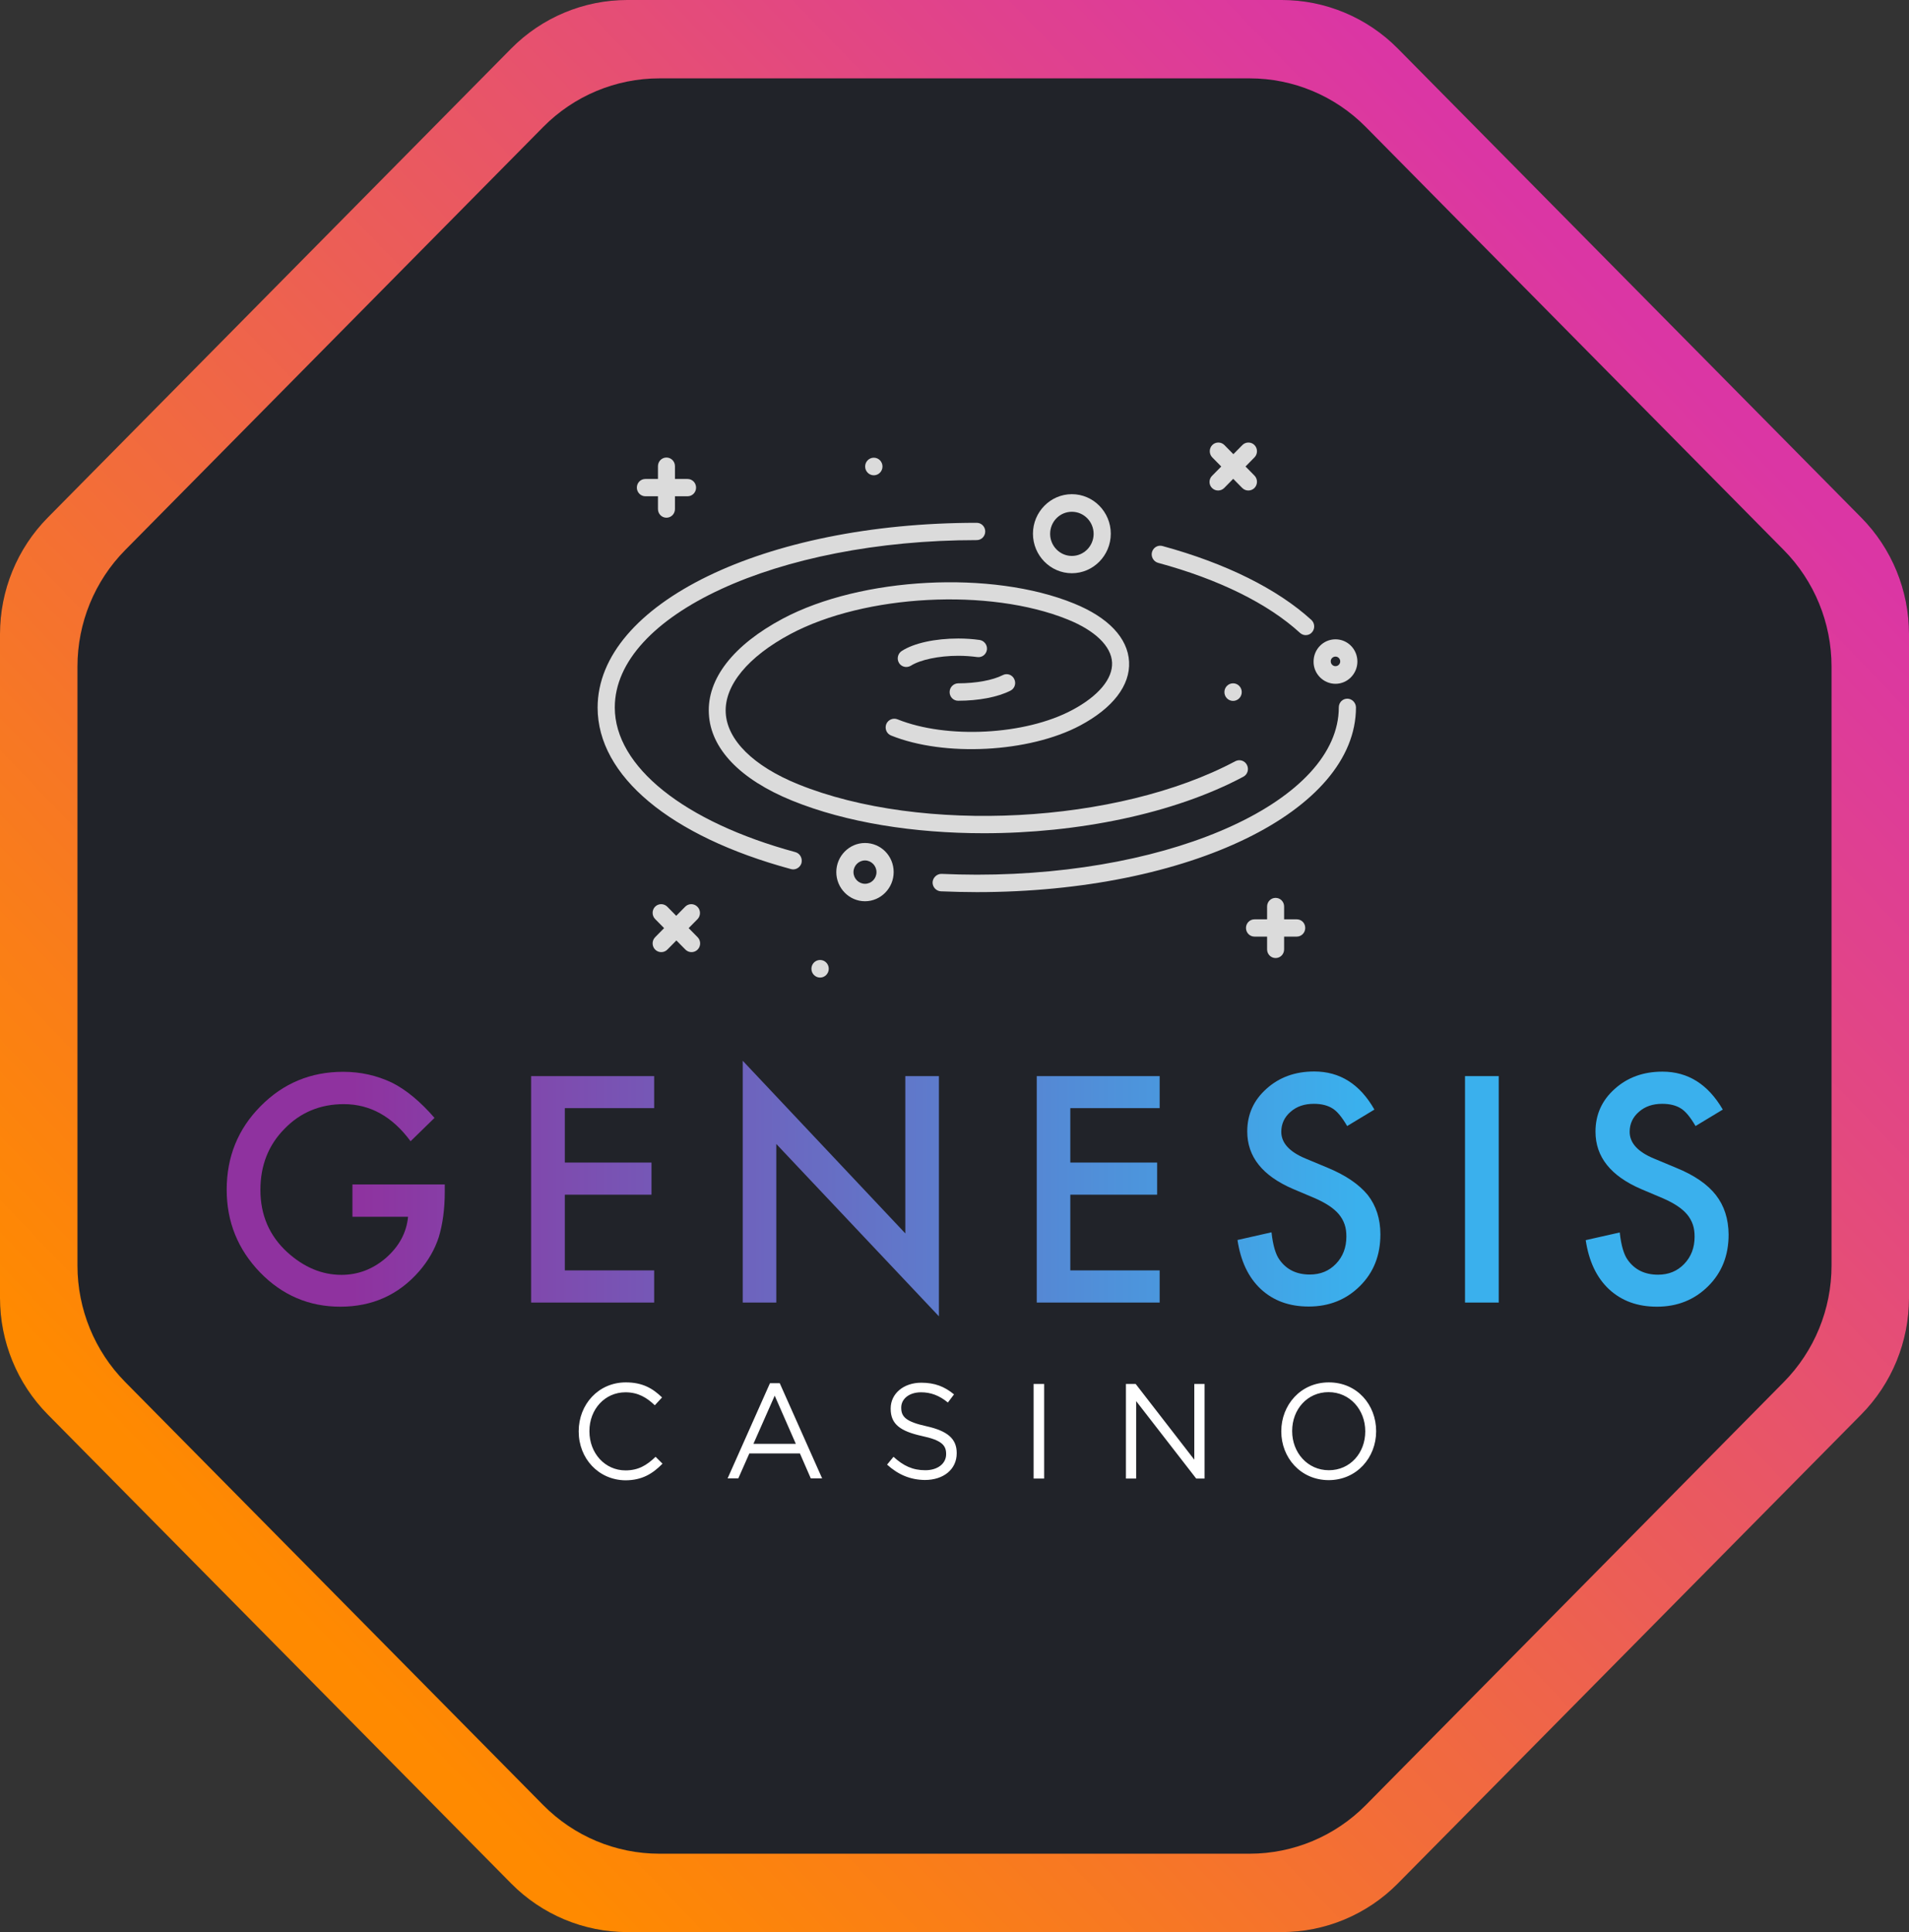 <svg width="83" height="84" viewBox="0 0 83 84" fill="none" xmlns="http://www.w3.org/2000/svg">
<rect x="0" y="0" width="83" height="84" fill="#333333" stroke="none"/>
<g clip-path="url(#clip0)">
<path d="M60.777 81.886C59.44 83.239 57.624 84 55.729 84H27.271C25.376 84 23.56 83.239 22.223 81.886L2.076 61.497C0.746 60.151 0 58.33 0 56.431V27.568C0 25.669 0.746 23.848 2.076 22.502L22.221 2.114C23.558 0.761 25.375 0 27.27 0H55.73C57.625 0 59.441 0.761 60.779 2.114L80.924 22.502C82.254 23.848 83 25.669 83 27.568V56.432C83 58.331 82.254 60.153 80.924 61.498L60.777 81.886Z" fill="#212329"/>
<path d="M60.777 81.886C59.44 83.239 57.624 84 55.729 84H27.271C25.376 84 23.56 83.239 22.223 81.886L2.076 61.497C0.746 60.151 0 58.33 0 56.431V27.568C0 25.669 0.746 23.848 2.076 22.502L22.221 2.114C23.558 0.761 25.375 0 27.27 0H55.73C57.625 0 59.441 0.761 60.779 2.114L80.924 22.502C82.254 23.848 83 25.669 83 27.568V56.432C83 58.331 82.254 60.153 80.924 61.498L60.777 81.886ZM23.617 78.478C24.954 79.831 26.771 80.592 28.666 80.592H54.335C56.229 80.592 58.046 79.831 59.383 78.478L77.556 60.087C78.886 58.741 79.632 56.92 79.632 55.021V28.98C79.632 27.081 78.886 25.26 77.556 23.914L59.383 5.521C58.046 4.168 56.229 3.407 54.334 3.407H28.666C26.771 3.407 24.954 4.168 23.617 5.521L5.444 23.913C4.114 25.259 3.368 27.08 3.368 28.979V55.02C3.368 56.919 4.114 58.74 5.444 60.086L23.617 78.478Z" fill="url(#paint0_linear)"/>
<path d="M37.608 36.65C36.923 36.65 36.361 37.221 36.361 37.916C36.361 38.612 36.923 39.183 37.608 39.183C38.293 39.183 38.855 38.612 38.855 37.916C38.855 37.214 38.3 36.65 37.608 36.65ZM37.608 38.424C37.334 38.424 37.108 38.195 37.108 37.916C37.108 37.638 37.334 37.409 37.608 37.409C37.882 37.409 38.108 37.638 38.108 37.916C38.108 38.195 37.889 38.424 37.608 38.424ZM58.065 29.729C58.592 29.729 59.017 29.29 59.017 28.762C59.017 28.226 58.592 27.795 58.065 27.795C57.537 27.795 57.112 28.226 57.112 28.762C57.105 29.29 57.537 29.729 58.065 29.729ZM58.065 28.546C58.181 28.546 58.27 28.643 58.27 28.755C58.27 28.873 58.174 28.963 58.065 28.963C57.948 28.963 57.859 28.866 57.859 28.755C57.852 28.643 57.948 28.546 58.065 28.546ZM46.603 24.922C47.535 24.922 48.295 24.15 48.295 23.203C48.295 22.257 47.535 21.485 46.603 21.485C45.672 21.485 44.911 22.257 44.911 23.203C44.911 24.15 45.672 24.922 46.603 24.922ZM46.603 22.25C47.124 22.25 47.549 22.682 47.549 23.21C47.549 23.739 47.124 24.17 46.603 24.17C46.083 24.17 45.658 23.739 45.658 23.21C45.658 22.675 46.083 22.25 46.603 22.25ZM28.058 21.576H28.607V22.132C28.607 22.341 28.771 22.508 28.976 22.508C29.182 22.508 29.346 22.341 29.346 22.132V21.576H29.894C30.1 21.576 30.264 21.409 30.264 21.2C30.264 20.991 30.1 20.824 29.894 20.824H29.346V20.268C29.346 20.059 29.182 19.892 28.976 19.892C28.771 19.892 28.607 20.059 28.607 20.268V20.824H28.058C27.853 20.824 27.689 20.991 27.689 21.2C27.689 21.402 27.853 21.576 28.058 21.576ZM56.379 39.969H55.831V39.412C55.831 39.203 55.667 39.036 55.461 39.036C55.256 39.036 55.091 39.203 55.091 39.412V39.969H54.543C54.338 39.969 54.173 40.136 54.173 40.344C54.173 40.553 54.338 40.72 54.543 40.72H55.091V41.276C55.091 41.485 55.256 41.652 55.461 41.652C55.667 41.652 55.831 41.485 55.831 41.276V40.72H56.379C56.585 40.72 56.749 40.553 56.749 40.344C56.749 40.136 56.592 39.969 56.379 39.969ZM52.694 21.214C52.769 21.29 52.865 21.325 52.961 21.325C53.057 21.325 53.153 21.29 53.228 21.214L53.618 20.817L54.009 21.214C54.084 21.29 54.18 21.325 54.276 21.325C54.372 21.325 54.468 21.29 54.543 21.214C54.687 21.068 54.687 20.824 54.543 20.678L54.153 20.282L54.543 19.885C54.687 19.739 54.687 19.496 54.543 19.35C54.399 19.203 54.16 19.203 54.016 19.35L53.625 19.746L53.235 19.35C53.091 19.203 52.851 19.203 52.707 19.35C52.563 19.496 52.563 19.739 52.707 19.885L53.098 20.282L52.707 20.678C52.671 20.712 52.641 20.753 52.621 20.798C52.6 20.844 52.589 20.893 52.587 20.943C52.586 20.993 52.595 21.043 52.613 21.09C52.631 21.136 52.659 21.178 52.694 21.214ZM30.319 39.419C30.175 39.273 29.936 39.273 29.792 39.419L29.401 39.816L29.011 39.419C28.867 39.273 28.627 39.273 28.483 39.419C28.339 39.565 28.339 39.809 28.483 39.955L28.874 40.351L28.483 40.748C28.339 40.894 28.339 41.137 28.483 41.283C28.558 41.36 28.654 41.395 28.75 41.395C28.846 41.395 28.942 41.36 29.017 41.283L29.408 40.887L29.799 41.283C29.874 41.36 29.97 41.395 30.066 41.395C30.162 41.395 30.258 41.36 30.333 41.283C30.477 41.137 30.477 40.894 30.333 40.748L29.942 40.351L30.333 39.955C30.47 39.809 30.47 39.565 30.319 39.419Z" fill="#DBDBDB"/>
<path d="M35.656 42.501C35.864 42.501 36.033 42.33 36.033 42.118C36.033 41.907 35.864 41.736 35.656 41.736C35.448 41.736 35.279 41.907 35.279 42.118C35.279 42.33 35.448 42.501 35.656 42.501Z" fill="#DBDBDB"/>
<path d="M53.612 30.473C53.82 30.473 53.989 30.302 53.989 30.09C53.989 29.879 53.82 29.708 53.612 29.708C53.404 29.708 53.235 29.879 53.235 30.09C53.235 30.302 53.404 30.473 53.612 30.473Z" fill="#DBDBDB"/>
<path d="M37.992 20.664C38.2 20.664 38.369 20.493 38.369 20.282C38.369 20.07 38.2 19.899 37.992 19.899C37.784 19.899 37.615 20.07 37.615 20.282C37.615 20.493 37.784 20.664 37.992 20.664Z" fill="#DBDBDB"/>
<path d="M34.581 37.047C29.737 35.732 26.73 33.325 26.73 30.758C26.73 26.744 33.793 23.482 42.466 23.482C42.671 23.482 42.836 23.315 42.836 23.106C42.836 22.897 42.671 22.73 42.466 22.73C33.224 22.73 25.983 26.257 25.983 30.765C25.983 33.729 29.127 36.358 34.389 37.784C34.423 37.791 34.45 37.798 34.485 37.798C34.649 37.798 34.8 37.687 34.848 37.52C34.896 37.304 34.779 37.103 34.581 37.047ZM58.579 30.376C58.373 30.376 58.209 30.543 58.209 30.751C58.209 34.765 51.146 38.028 42.473 38.028C41.959 38.028 41.445 38.014 40.938 37.993C40.746 37.986 40.561 38.146 40.547 38.355C40.541 38.563 40.698 38.737 40.904 38.751C41.424 38.772 41.952 38.786 42.473 38.786C51.714 38.786 58.955 35.259 58.955 30.751C58.949 30.55 58.784 30.376 58.579 30.376ZM50.351 24.47C52.995 25.186 55.133 26.244 56.523 27.517C56.592 27.579 56.681 27.614 56.77 27.614C56.873 27.614 56.975 27.572 57.044 27.489C57.181 27.336 57.167 27.092 57.017 26.953C55.537 25.604 53.297 24.491 50.543 23.739C50.344 23.683 50.139 23.802 50.084 24.011C50.036 24.205 50.152 24.414 50.351 24.47Z" fill="#DBDBDB"/>
<path d="M34.033 26.897C31.881 28.045 30.737 29.513 30.82 31.03C30.895 32.553 32.183 33.889 34.437 34.807C36.8 35.767 39.753 36.226 42.774 36.226C46.843 36.226 51.029 35.384 54.057 33.77C54.242 33.673 54.311 33.444 54.215 33.256C54.119 33.068 53.893 32.998 53.708 33.096C48.59 35.823 40.068 36.268 34.704 34.097C32.765 33.311 31.614 32.177 31.553 30.988C31.491 29.798 32.519 28.553 34.368 27.565C37.609 25.84 43.014 25.555 46.419 26.932C47.611 27.412 48.316 28.094 48.351 28.803C48.385 29.513 47.755 30.264 46.617 30.87C44.576 31.962 41.164 32.136 39.02 31.273C38.828 31.197 38.609 31.294 38.533 31.482C38.458 31.677 38.547 31.899 38.739 31.976C41.061 32.915 44.747 32.72 46.96 31.544C48.385 30.786 49.145 29.798 49.09 28.769C49.036 27.739 48.186 26.842 46.693 26.237C43.13 24.783 37.444 25.082 34.033 26.897Z" fill="#DBDBDB"/>
<path d="M41.288 30.09C41.288 30.299 41.452 30.466 41.657 30.466C42.555 30.466 43.384 30.306 43.932 30.028C44.117 29.937 44.192 29.708 44.096 29.52C44.007 29.332 43.781 29.256 43.596 29.353C43.158 29.576 42.432 29.708 41.657 29.708C41.452 29.715 41.288 29.882 41.288 30.09ZM42.589 27.823C42.295 27.781 41.98 27.76 41.664 27.76C40.65 27.76 39.732 27.962 39.205 28.303C39.034 28.414 38.979 28.65 39.089 28.824C39.157 28.936 39.28 28.998 39.404 28.998C39.472 28.998 39.541 28.977 39.602 28.943C40.007 28.685 40.815 28.511 41.664 28.511C41.952 28.511 42.233 28.532 42.493 28.567C42.699 28.595 42.884 28.449 42.911 28.24C42.932 28.038 42.788 27.85 42.589 27.823Z" fill="#DBDBDB"/>
<path d="M15.323 52.901H17.742C17.673 53.596 17.351 54.188 16.782 54.689C16.207 55.183 15.563 55.426 14.844 55.426C14.001 55.426 13.213 55.099 12.487 54.438C11.713 53.729 11.322 52.824 11.322 51.732C11.322 50.668 11.672 49.784 12.364 49.082C13.056 48.365 13.919 48.004 14.947 48.004C16.091 48.004 17.056 48.539 17.851 49.617L18.892 48.602C18.283 47.899 17.666 47.384 17.043 47.071C16.385 46.758 15.68 46.598 14.919 46.598C13.508 46.598 12.309 47.099 11.329 48.094C10.343 49.089 9.856 50.299 9.856 51.725C9.856 53.123 10.343 54.32 11.309 55.322C12.275 56.316 13.439 56.81 14.796 56.81C16.186 56.81 17.331 56.296 18.228 55.266C18.625 54.807 18.906 54.313 19.078 53.784C19.249 53.214 19.338 52.56 19.338 51.823V51.496H15.323V52.901Z" fill="url(#paint1_linear)"/>
<path d="M23.092 56.63H28.442V55.231H24.558V51.941H28.326V50.543H24.558V48.177H28.442V46.786H23.092V56.63Z" fill="url(#paint2_linear)"/>
<path d="M39.362 53.624L32.292 46.118V56.63H33.752V49.736L40.822 57.228V46.786H39.362V53.624Z" fill="url(#paint3_linear)"/>
<path d="M45.076 56.63H50.42V55.231H46.535V51.941H50.31V50.543H46.535V48.177H50.42V46.786H45.076V56.63Z" fill="url(#paint4_linear)"/>
<path d="M57.729 50.772L56.763 50.369C56.058 50.077 55.708 49.687 55.708 49.207C55.708 48.859 55.845 48.567 56.112 48.337C56.38 48.101 56.715 47.99 57.126 47.99C57.455 47.99 57.729 48.059 57.935 48.191C58.133 48.31 58.346 48.567 58.572 48.956L59.757 48.24C59.127 47.134 58.257 46.584 57.14 46.584C56.311 46.584 55.619 46.835 55.064 47.336C54.509 47.83 54.228 48.449 54.228 49.193C54.228 50.292 54.893 51.12 56.215 51.69L57.154 52.087C57.394 52.191 57.606 52.303 57.784 52.421C57.962 52.539 58.106 52.664 58.216 52.797C58.325 52.929 58.407 53.075 58.462 53.235C58.517 53.395 58.538 53.569 58.538 53.764C58.538 54.236 58.387 54.633 58.085 54.946C57.784 55.259 57.407 55.412 56.948 55.412C56.373 55.412 55.934 55.197 55.633 54.772C55.468 54.55 55.345 54.153 55.283 53.576L53.804 53.91C53.941 54.828 54.276 55.537 54.818 56.045C55.366 56.553 56.058 56.803 56.9 56.803C57.791 56.803 58.531 56.504 59.127 55.913C59.723 55.322 60.017 54.577 60.017 53.666C60.017 52.991 59.832 52.421 59.469 51.955C59.093 51.496 58.517 51.099 57.729 50.772Z" fill="url(#paint5_linear)"/>
<path d="M63.696 46.786H65.162V56.63H63.696V46.786Z" fill="url(#paint6_linear)"/>
<path d="M74.603 51.955C74.239 51.489 73.664 51.092 72.876 50.772L71.91 50.369C71.205 50.077 70.855 49.687 70.855 49.207C70.855 48.859 70.992 48.567 71.259 48.337C71.527 48.101 71.862 47.99 72.273 47.99C72.602 47.99 72.876 48.059 73.082 48.191C73.28 48.31 73.493 48.567 73.719 48.956L74.904 48.24C74.267 47.148 73.397 46.591 72.28 46.591C71.451 46.591 70.759 46.842 70.204 47.343C69.65 47.837 69.369 48.456 69.369 49.2C69.369 50.299 70.033 51.127 71.355 51.697L72.294 52.094C72.534 52.198 72.746 52.31 72.924 52.428C73.102 52.546 73.246 52.671 73.356 52.803C73.465 52.936 73.547 53.082 73.602 53.242C73.657 53.402 73.678 53.576 73.678 53.77C73.678 54.243 73.527 54.64 73.225 54.953C72.924 55.266 72.547 55.419 72.088 55.419C71.513 55.419 71.074 55.203 70.773 54.779C70.609 54.556 70.485 54.16 70.424 53.583L68.944 53.916C69.081 54.835 69.416 55.544 69.958 56.052C70.506 56.56 71.198 56.81 72.04 56.81C72.931 56.81 73.671 56.511 74.267 55.92C74.863 55.329 75.157 54.584 75.157 53.673C75.151 52.991 74.966 52.421 74.603 51.955Z" fill="url(#paint7_linear)"/>
<path d="M25.161 62.236V62.223C25.161 61.061 26.017 60.101 27.209 60.101C27.942 60.101 28.381 60.365 28.785 60.755L28.47 61.096C28.127 60.769 27.75 60.532 27.195 60.532C26.298 60.532 25.627 61.27 25.627 62.216V62.23C25.627 63.183 26.305 63.927 27.195 63.927C27.75 63.927 28.113 63.711 28.504 63.336L28.805 63.635C28.381 64.066 27.922 64.358 27.189 64.358C26.024 64.344 25.161 63.412 25.161 62.236ZM33.477 60.136H33.902L35.745 64.275H35.252L34.779 63.19H32.58L32.1 64.275H31.635L33.477 60.136ZM34.601 62.772L33.683 60.678L32.758 62.772H34.601ZM38.568 63.676L38.848 63.336C39.273 63.725 39.677 63.92 40.232 63.92C40.773 63.92 41.136 63.628 41.136 63.224V63.21C41.136 62.828 40.931 62.612 40.081 62.431C39.15 62.223 38.725 61.923 38.725 61.249V61.235C38.725 60.588 39.287 60.115 40.054 60.115C40.643 60.115 41.068 60.282 41.479 60.623L41.212 60.977C40.835 60.664 40.458 60.532 40.047 60.532C39.52 60.532 39.184 60.824 39.184 61.193V61.207C39.184 61.596 39.39 61.812 40.28 62.007C41.184 62.209 41.596 62.543 41.596 63.169V63.183C41.596 63.885 41.02 64.344 40.212 64.344C39.581 64.337 39.054 64.115 38.568 63.676ZM44.939 60.17H45.398V64.282H44.939V60.17ZM48.953 60.17H49.378L51.926 63.461V60.17H52.372V64.282H52.009L49.398 60.915V64.282H48.953V60.17ZM55.708 62.236V62.223C55.708 61.089 56.544 60.101 57.777 60.101C59.01 60.101 59.832 61.082 59.832 62.216V62.23C59.832 63.363 58.996 64.351 57.763 64.351C56.537 64.344 55.708 63.363 55.708 62.236ZM59.359 62.236V62.223C59.359 61.29 58.688 60.525 57.763 60.525C56.838 60.525 56.181 61.276 56.181 62.209V62.223C56.181 63.155 56.852 63.92 57.777 63.92C58.702 63.92 59.359 63.169 59.359 62.236Z" fill="white"/>
</g>
<defs>
<linearGradient id="paint0_linear" x1="15.455" y1="73.138" x2="74.087" y2="16.778" gradientUnits="userSpaceOnUse">
<stop stop-color="#FF8A00"/>
<stop offset="1" stop-color="#DB36A4"/>
</linearGradient>
<linearGradient id="paint1_linear" x1="15.334" y1="51.703" x2="59.07" y2="51.703" gradientUnits="userSpaceOnUse">
<stop stop-color="#8F329F"/>
<stop offset="1" stop-color="#3AB0ED"/>
</linearGradient>
<linearGradient id="paint2_linear" x1="15.334" y1="51.706" x2="59.07" y2="51.706" gradientUnits="userSpaceOnUse">
<stop stop-color="#8F329F"/>
<stop offset="1" stop-color="#3AB0ED"/>
</linearGradient>
<linearGradient id="paint3_linear" x1="15.334" y1="51.671" x2="59.07" y2="51.671" gradientUnits="userSpaceOnUse">
<stop stop-color="#8F329F"/>
<stop offset="1" stop-color="#3AB0ED"/>
</linearGradient>
<linearGradient id="paint4_linear" x1="15.334" y1="51.706" x2="59.07" y2="51.706" gradientUnits="userSpaceOnUse">
<stop stop-color="#8F329F"/>
<stop offset="1" stop-color="#3AB0ED"/>
</linearGradient>
<linearGradient id="paint5_linear" x1="15.334" y1="51.7" x2="59.07" y2="51.7" gradientUnits="userSpaceOnUse">
<stop stop-color="#8F329F"/>
<stop offset="1" stop-color="#3AB0ED"/>
</linearGradient>
<linearGradient id="paint6_linear" x1="15.334" y1="51.706" x2="59.07" y2="51.706" gradientUnits="userSpaceOnUse">
<stop stop-color="#8F329F"/>
<stop offset="1" stop-color="#3AB0ED"/>
</linearGradient>
<linearGradient id="paint7_linear" x1="15.334" y1="51.7" x2="59.07" y2="51.7" gradientUnits="userSpaceOnUse">
<stop stop-color="#8F329F"/>
<stop offset="1" stop-color="#3AB0ED"/>
</linearGradient>
<clipPath id="clip0">
<rect width="83" height="84" rx="2" fill="white"/>
</clipPath>
</defs>
</svg>
